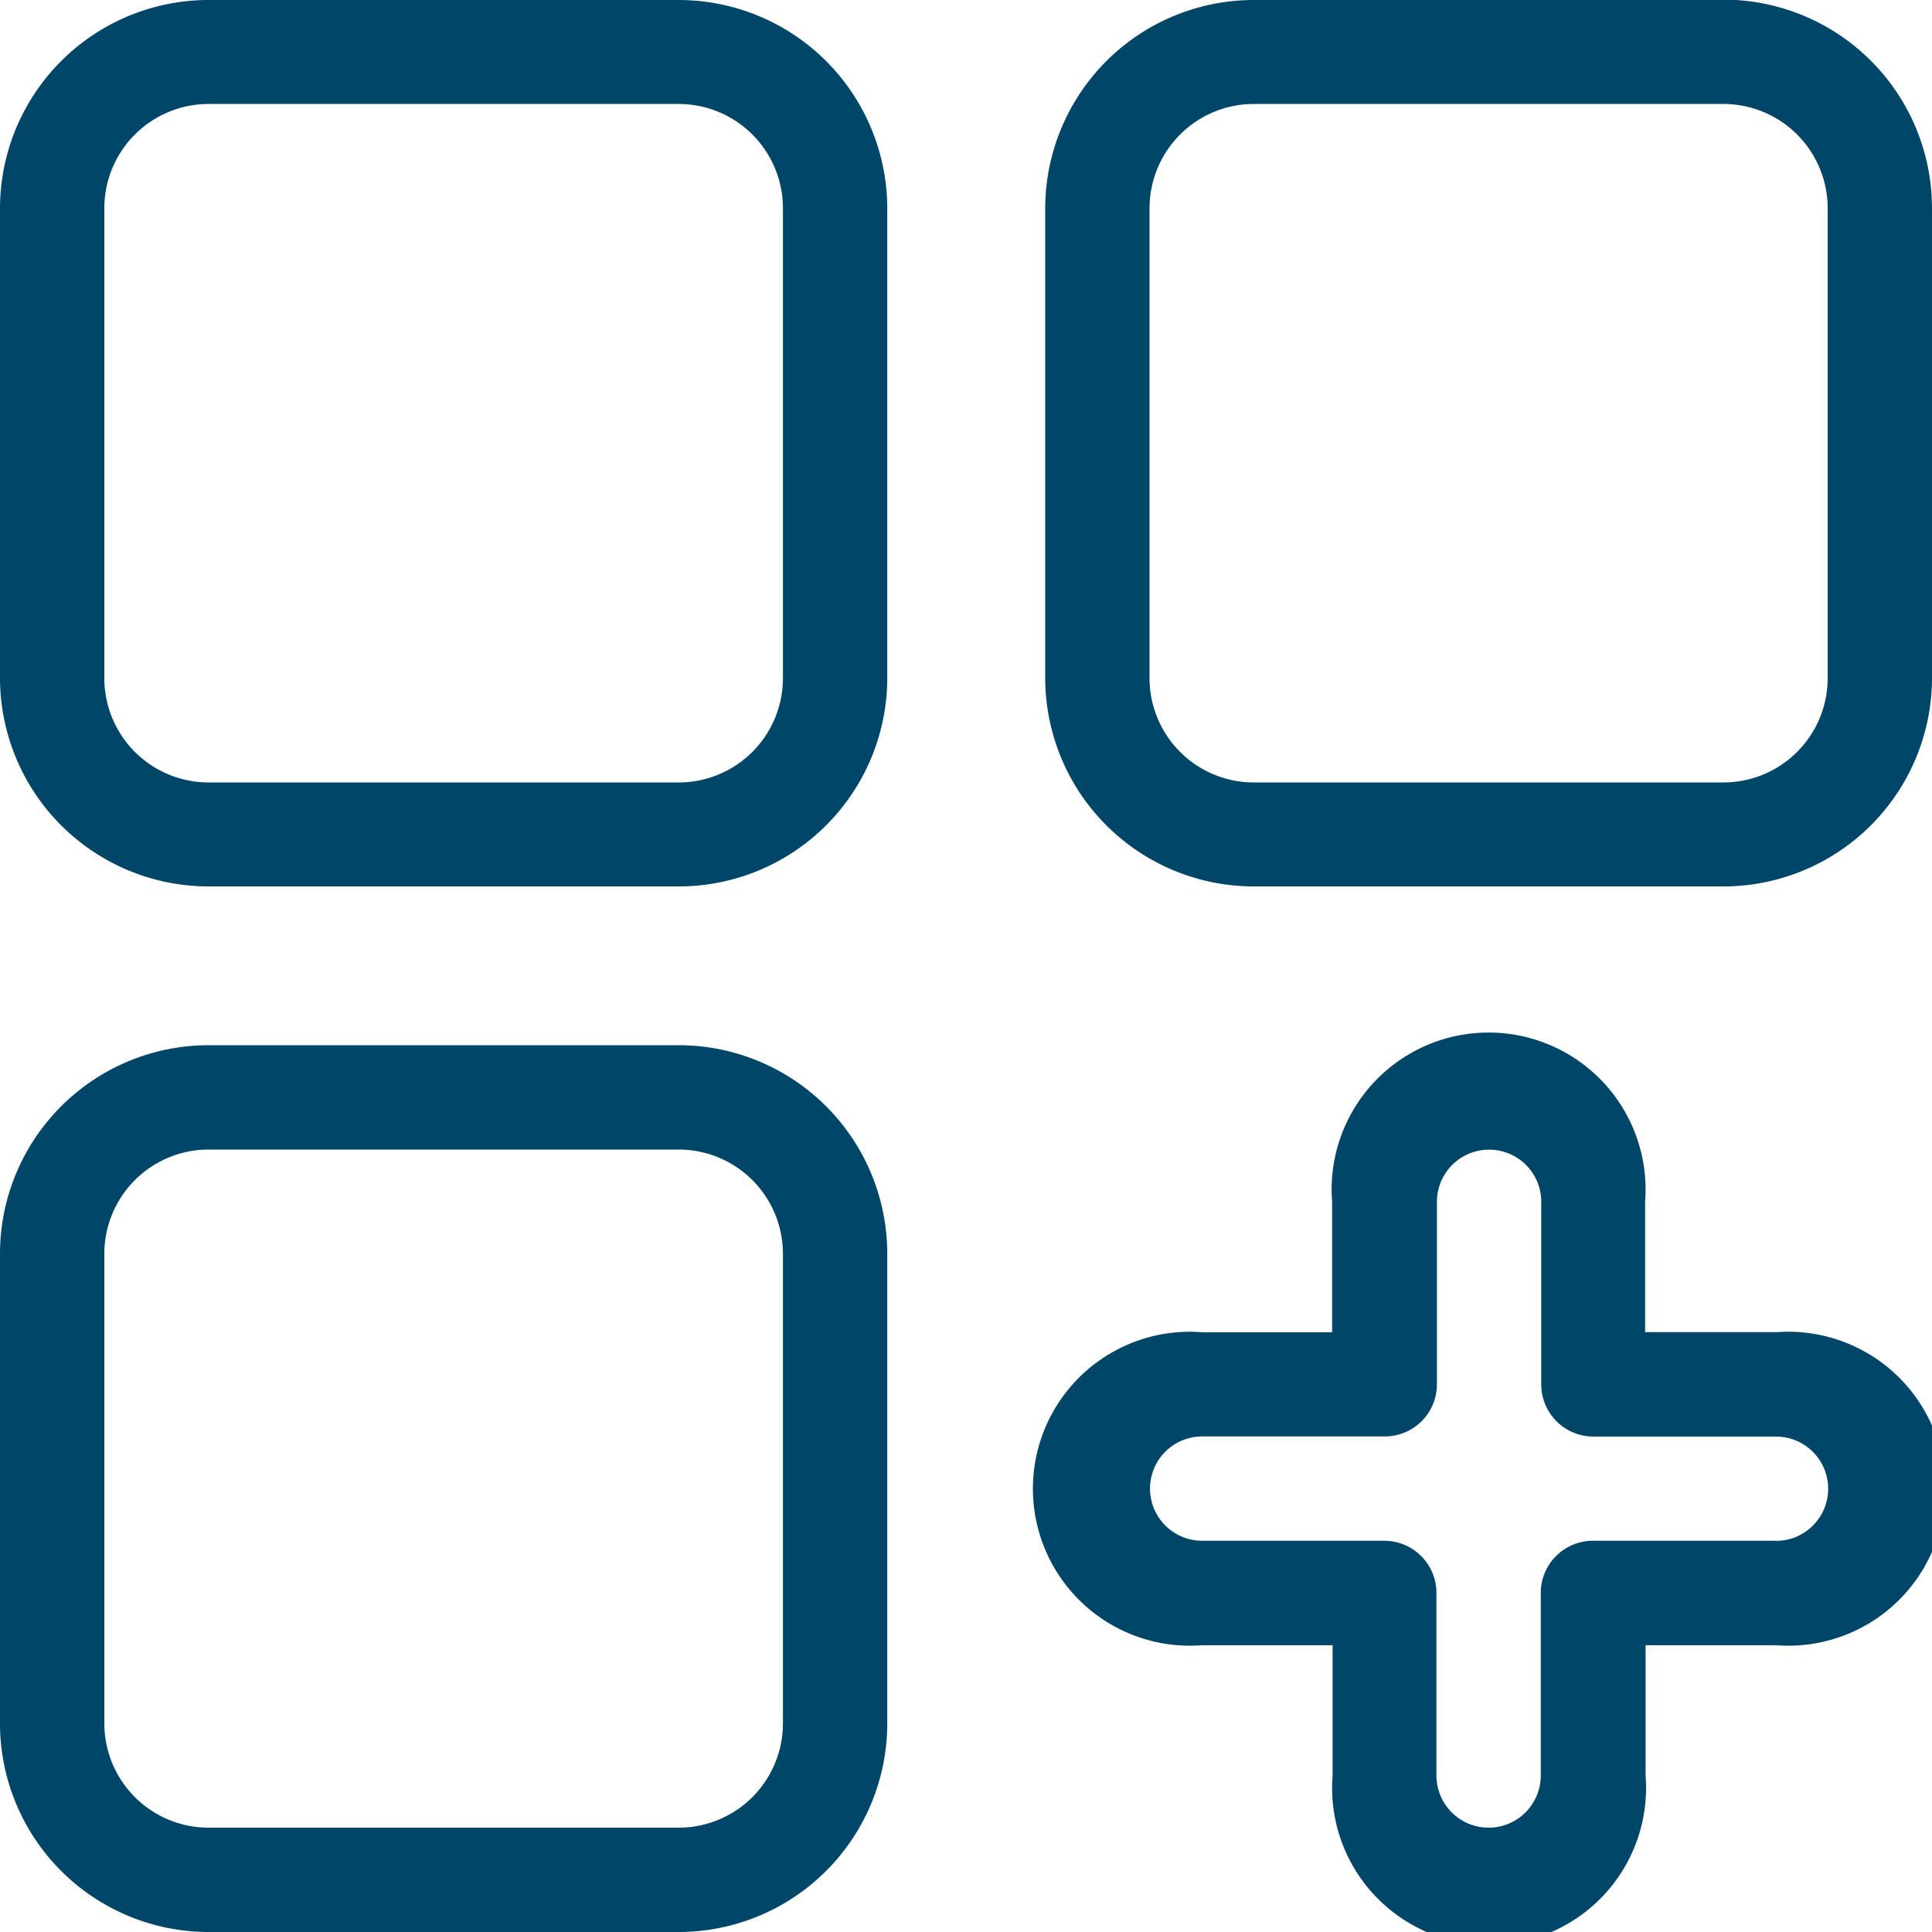 <svg xmlns="http://www.w3.org/2000/svg" width="16" height="16" viewBox="0 0 16 16">
  <g id="noun-menu-4667627" transform="translate(-91.88 -21.875)">
    <path id="Path_652" data-name="Path 652" d="M97.5,21.875H93.608A1.728,1.728,0,0,0,91.88,23.6v3.888a1.728,1.728,0,0,0,1.728,1.728H97.5a1.728,1.728,0,0,0,1.728-1.728V23.6A1.728,1.728,0,0,0,97.5,21.875Zm.864,5.616a.864.864,0,0,1-.864.864H93.608a.864.864,0,0,1-.864-.864V23.6a.864.864,0,0,1,.864-.864H97.5a.864.864,0,0,1,.864.864Z" fill="#004669"/>
    <path id="Path_653" data-name="Path 653" d="M390.616,21.875h-3.888A1.728,1.728,0,0,0,385,23.6v3.888a1.728,1.728,0,0,0,1.728,1.728h3.888a1.728,1.728,0,0,0,1.728-1.728V23.6a1.728,1.728,0,0,0-1.728-1.728Zm.864,5.616a.864.864,0,0,1-.864.864h-3.888a.864.864,0,0,1-.864-.864V23.6a.864.864,0,0,1,.864-.864h3.888a.864.864,0,0,1,.864.864Z" transform="translate(-284.464)" fill="#004669"/>
    <path id="Path_654" data-name="Path 654" d="M97.5,315H93.608a1.728,1.728,0,0,0-1.728,1.728v3.888a1.728,1.728,0,0,0,1.728,1.728H97.5a1.728,1.728,0,0,0,1.728-1.728v-3.888A1.728,1.728,0,0,0,97.5,315Zm.864,5.616a.864.864,0,0,1-.864.864H93.608a.864.864,0,0,1-.864-.864v-3.888a.864.864,0,0,1,.864-.864H97.5a.864.864,0,0,1,.864.864Z" transform="translate(0 -284.469)" fill="#004669"/>
    <path id="Path_655" data-name="Path 655" d="M391.048,317.379h-1.08V316.3a1.3,1.3,0,1,0-2.592,0v1.08H386.3a1.3,1.3,0,1,0,0,2.592h1.08v1.08a1.3,1.3,0,1,0,2.592,0v-1.08h1.08a1.3,1.3,0,1,0,0-2.592Zm0,1.728h-1.512a.432.432,0,0,0-.432.432v1.512a.432.432,0,1,1-.864,0v-1.512a.432.432,0,0,0-.432-.432H386.3a.432.432,0,1,1,0-.864h1.512a.432.432,0,0,0,.432-.432V316.3a.432.432,0,0,1,.864,0v1.512a.432.432,0,0,0,.432.432h1.512a.432.432,0,0,1,0,.864Z" transform="translate(-284.464 -284.472)" fill="#004669"/>
  </g>
</svg>
